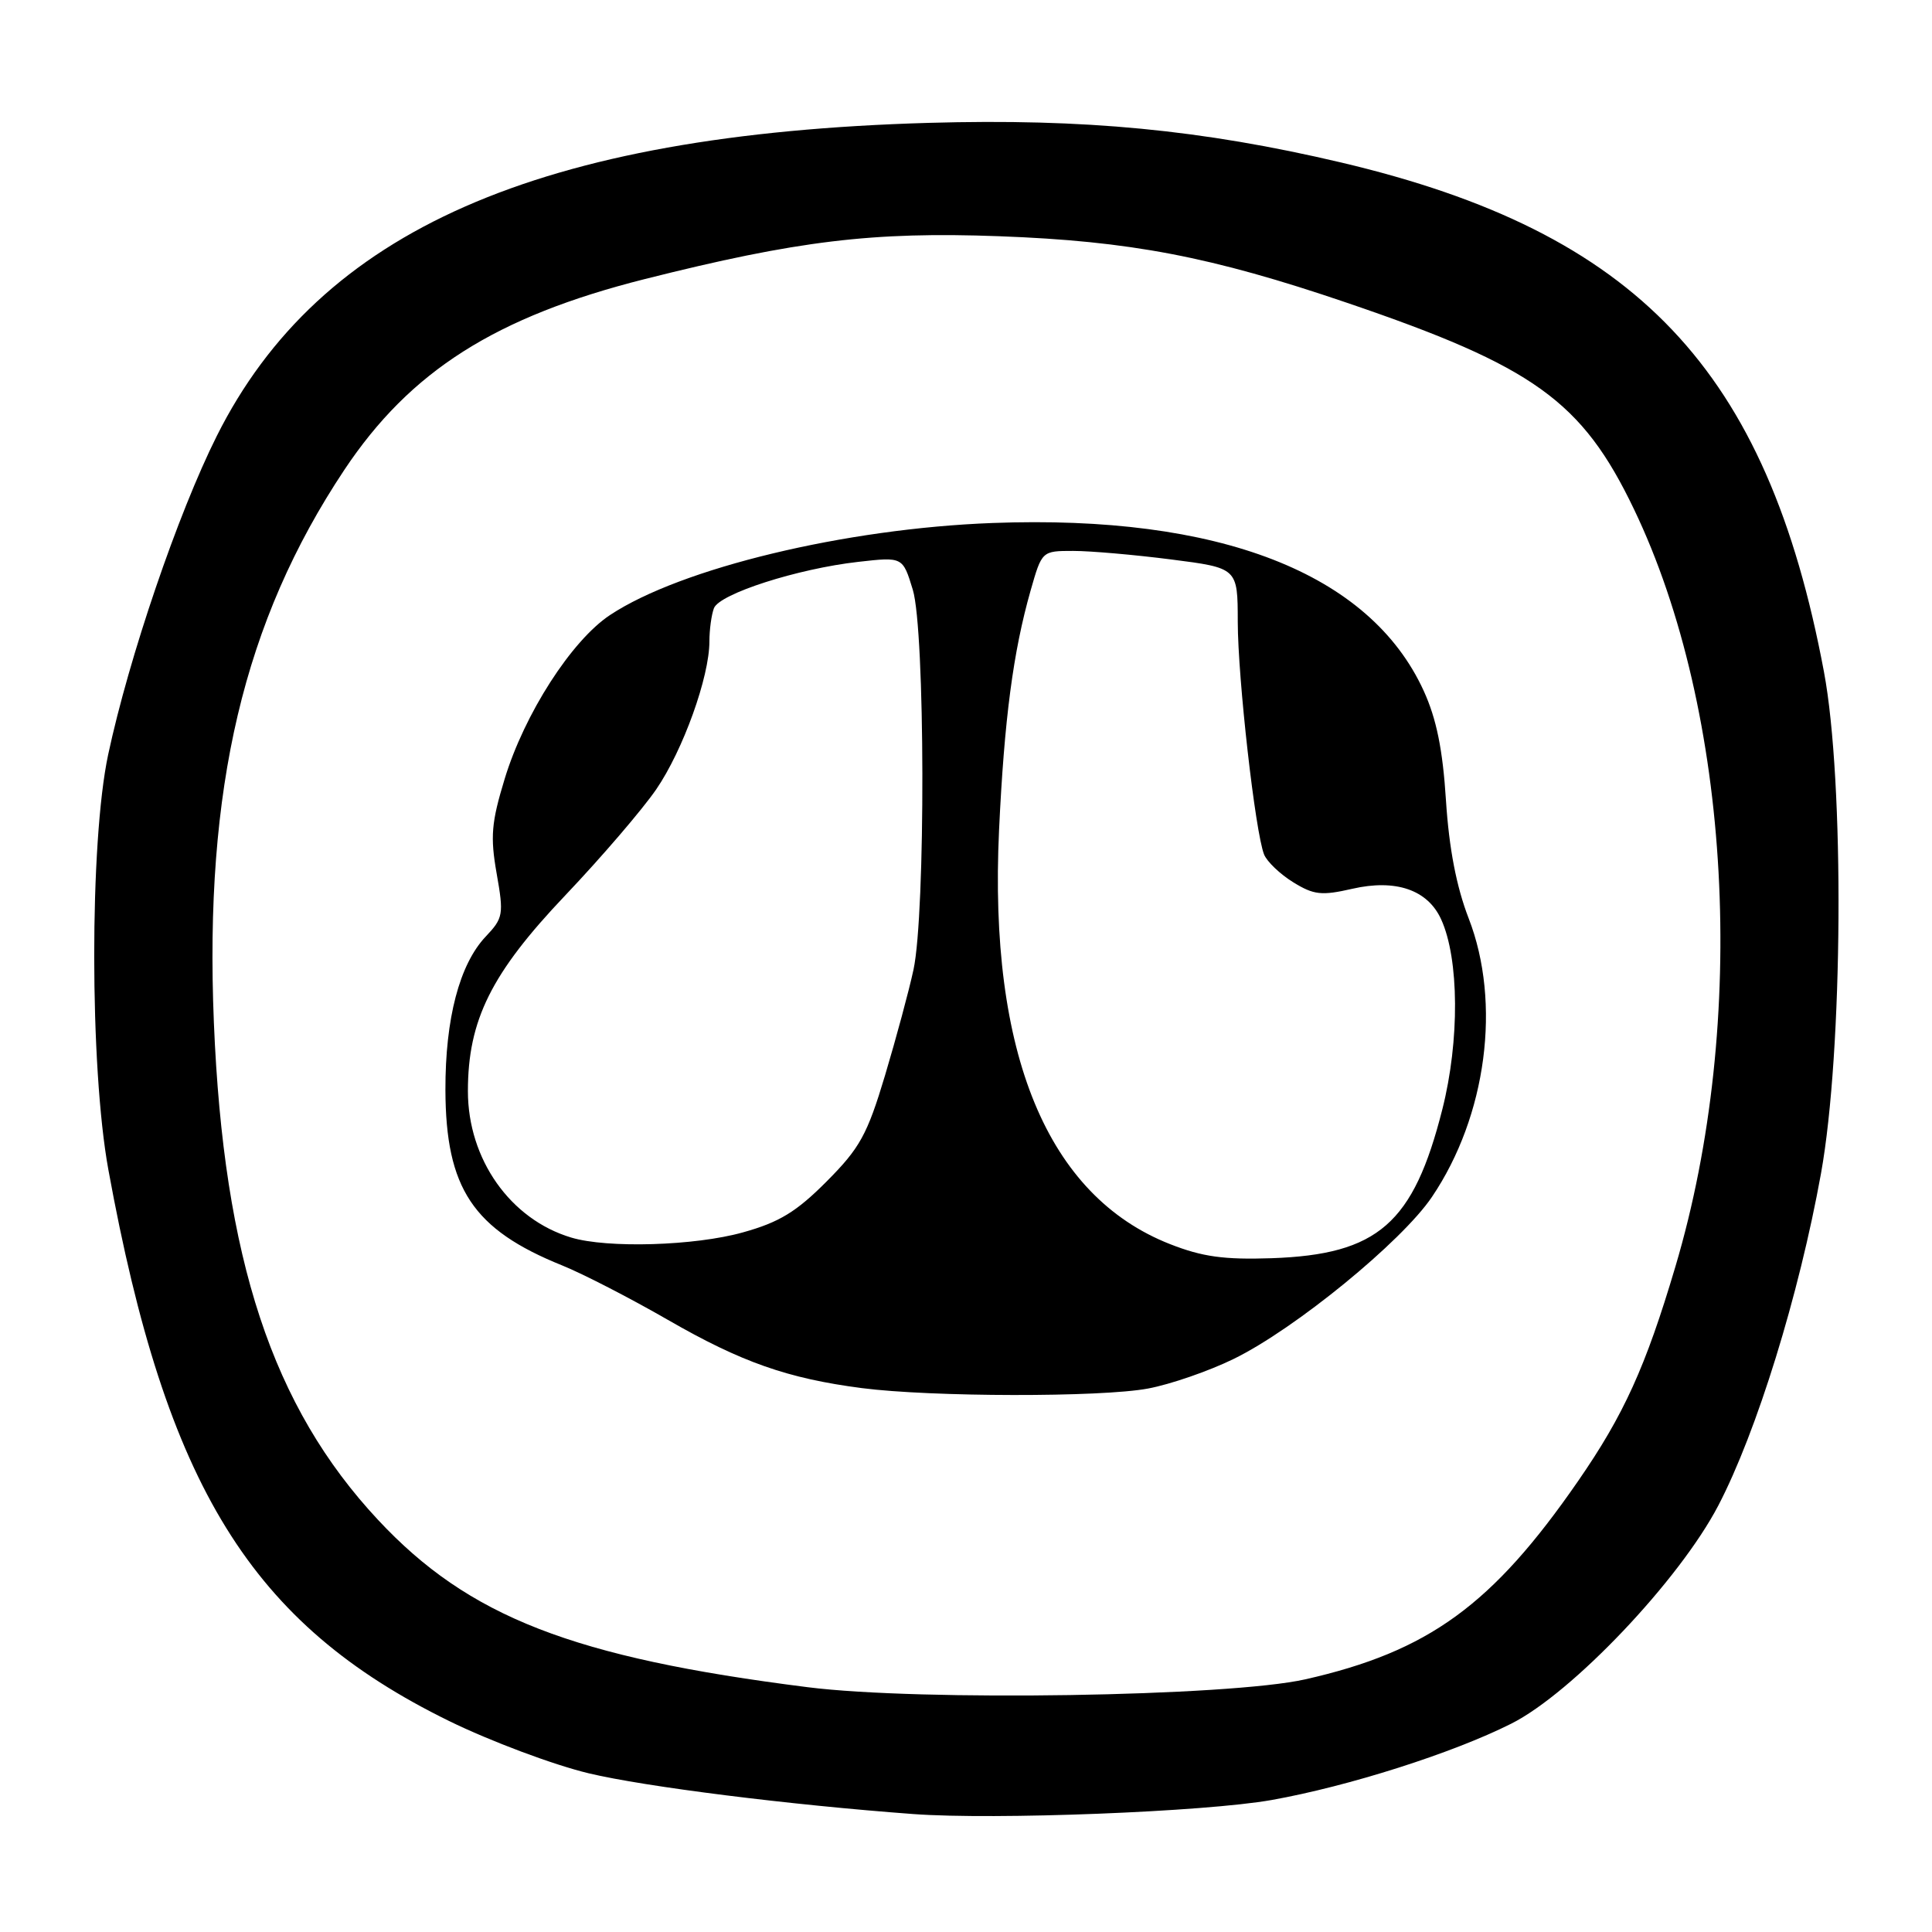 <?xml version="1.0" encoding="UTF-8" standalone="no"?>
<!DOCTYPE svg PUBLIC "-//W3C//DTD SVG 1.1//EN" "http://www.w3.org/Graphics/SVG/1.1/DTD/svg11.dtd" >
<svg xmlns="http://www.w3.org/2000/svg" xmlns:xlink="http://www.w3.org/1999/xlink" version="1.1" viewBox="0 0 256 256">
 <g >
 <path fill="currentColor"
d=" M 168.50 238.51 C 178.70 236.69 192.46 232.31 200.24 228.40 C 208.31 224.35 222.52 209.38 227.68 199.50 C 232.77 189.75 238.38 171.61 241.29 155.50 C 244.21 139.31 244.42 103.57 241.68 89.00 C 234.16 48.95 216.92 30.78 177.70 21.53 C 159.27 17.19 143.66 15.69 123.06 16.28 C 71.37 17.77 42.36 30.53 28.72 57.78 C 23.58 68.04 17.09 87.08 14.33 100.00 C 11.86 111.58 11.87 141.36 14.36 155.00 C 22.03 197.00 33.25 215.16 59.50 228.04 C 65.00 230.73 73.33 233.85 78.00 234.97 C 85.49 236.76 104.65 239.16 121.00 240.37 C 131.85 241.17 159.66 240.08 168.50 238.51 Z  M 107.00 223.56 C 75.90 219.63 62.10 214.25 50.10 201.40 C 36.09 186.40 29.63 166.85 28.34 135.50 C 27.06 104.46 32.29 82.31 45.62 62.27 C 54.36 49.14 65.67 41.96 85.47 36.97 C 105.65 31.89 115.64 30.68 132.37 31.30 C 149.73 31.94 160.47 33.99 178.48 40.12 C 203.25 48.55 209.64 53.14 216.51 67.47 C 229.41 94.37 231.66 135.34 222.00 167.83 C 218.06 181.12 215.16 187.50 209.09 196.27 C 197.75 212.68 189.29 218.83 172.96 222.52 C 162.85 224.80 121.92 225.45 107.00 223.56 Z  M 152.11 183.99 C 155.08 183.44 160.20 181.67 163.50 180.05 C 171.58 176.10 185.75 164.52 189.74 158.60 C 196.99 147.87 198.96 132.89 194.60 121.67 C 192.99 117.51 192.01 112.44 191.60 106.09 C 191.17 99.30 190.34 95.24 188.64 91.52 C 181.50 75.93 161.55 68.17 131.50 69.30 C 112.02 70.03 90.23 75.27 80.84 81.49 C 75.74 84.86 69.49 94.59 66.87 103.21 C 65.11 108.98 64.95 110.87 65.81 115.75 C 66.77 121.18 66.68 121.65 64.35 124.11 C 60.88 127.79 59.00 134.97 59.02 144.41 C 59.06 157.48 62.67 162.91 74.50 167.68 C 77.25 168.79 83.55 172.04 88.50 174.89 C 98.24 180.50 104.36 182.65 114.19 183.93 C 123.38 185.12 145.87 185.16 152.11 183.99 Z  M 155.03 164.85 C 138.77 158.46 130.99 139.63 132.38 110.00 C 133.07 95.29 134.25 86.37 136.56 78.25 C 138.06 73.00 138.06 73.00 142.21 73.00 C 144.50 73.00 150.33 73.51 155.18 74.13 C 164.00 75.26 164.00 75.26 164.01 82.38 C 164.02 89.91 166.33 110.31 167.50 113.23 C 167.89 114.18 169.62 115.83 171.35 116.90 C 174.09 118.59 175.12 118.70 179.18 117.77 C 184.94 116.45 189.18 117.90 190.96 121.82 C 193.35 127.05 193.42 137.90 191.12 146.98 C 187.29 162.13 182.60 166.23 168.50 166.72 C 162.21 166.93 159.33 166.54 155.03 164.85 Z  M 75.68 163.98 C 67.61 161.56 62.00 153.60 62.00 144.58 C 62.00 135.17 65.09 128.96 74.91 118.63 C 79.68 113.61 85.10 107.29 86.95 104.60 C 90.51 99.40 94.00 89.70 94.00 84.99 C 94.00 83.44 94.27 81.46 94.60 80.59 C 95.34 78.68 105.66 75.36 113.72 74.45 C 119.62 73.78 119.62 73.78 120.95 78.14 C 122.59 83.51 122.66 121.01 121.04 128.50 C 120.45 131.25 118.75 137.55 117.27 142.50 C 114.91 150.37 113.93 152.13 109.53 156.55 C 105.53 160.57 103.26 161.96 98.43 163.30 C 92.08 165.08 80.49 165.43 75.68 163.98 Z "/>
</g>
</svg>